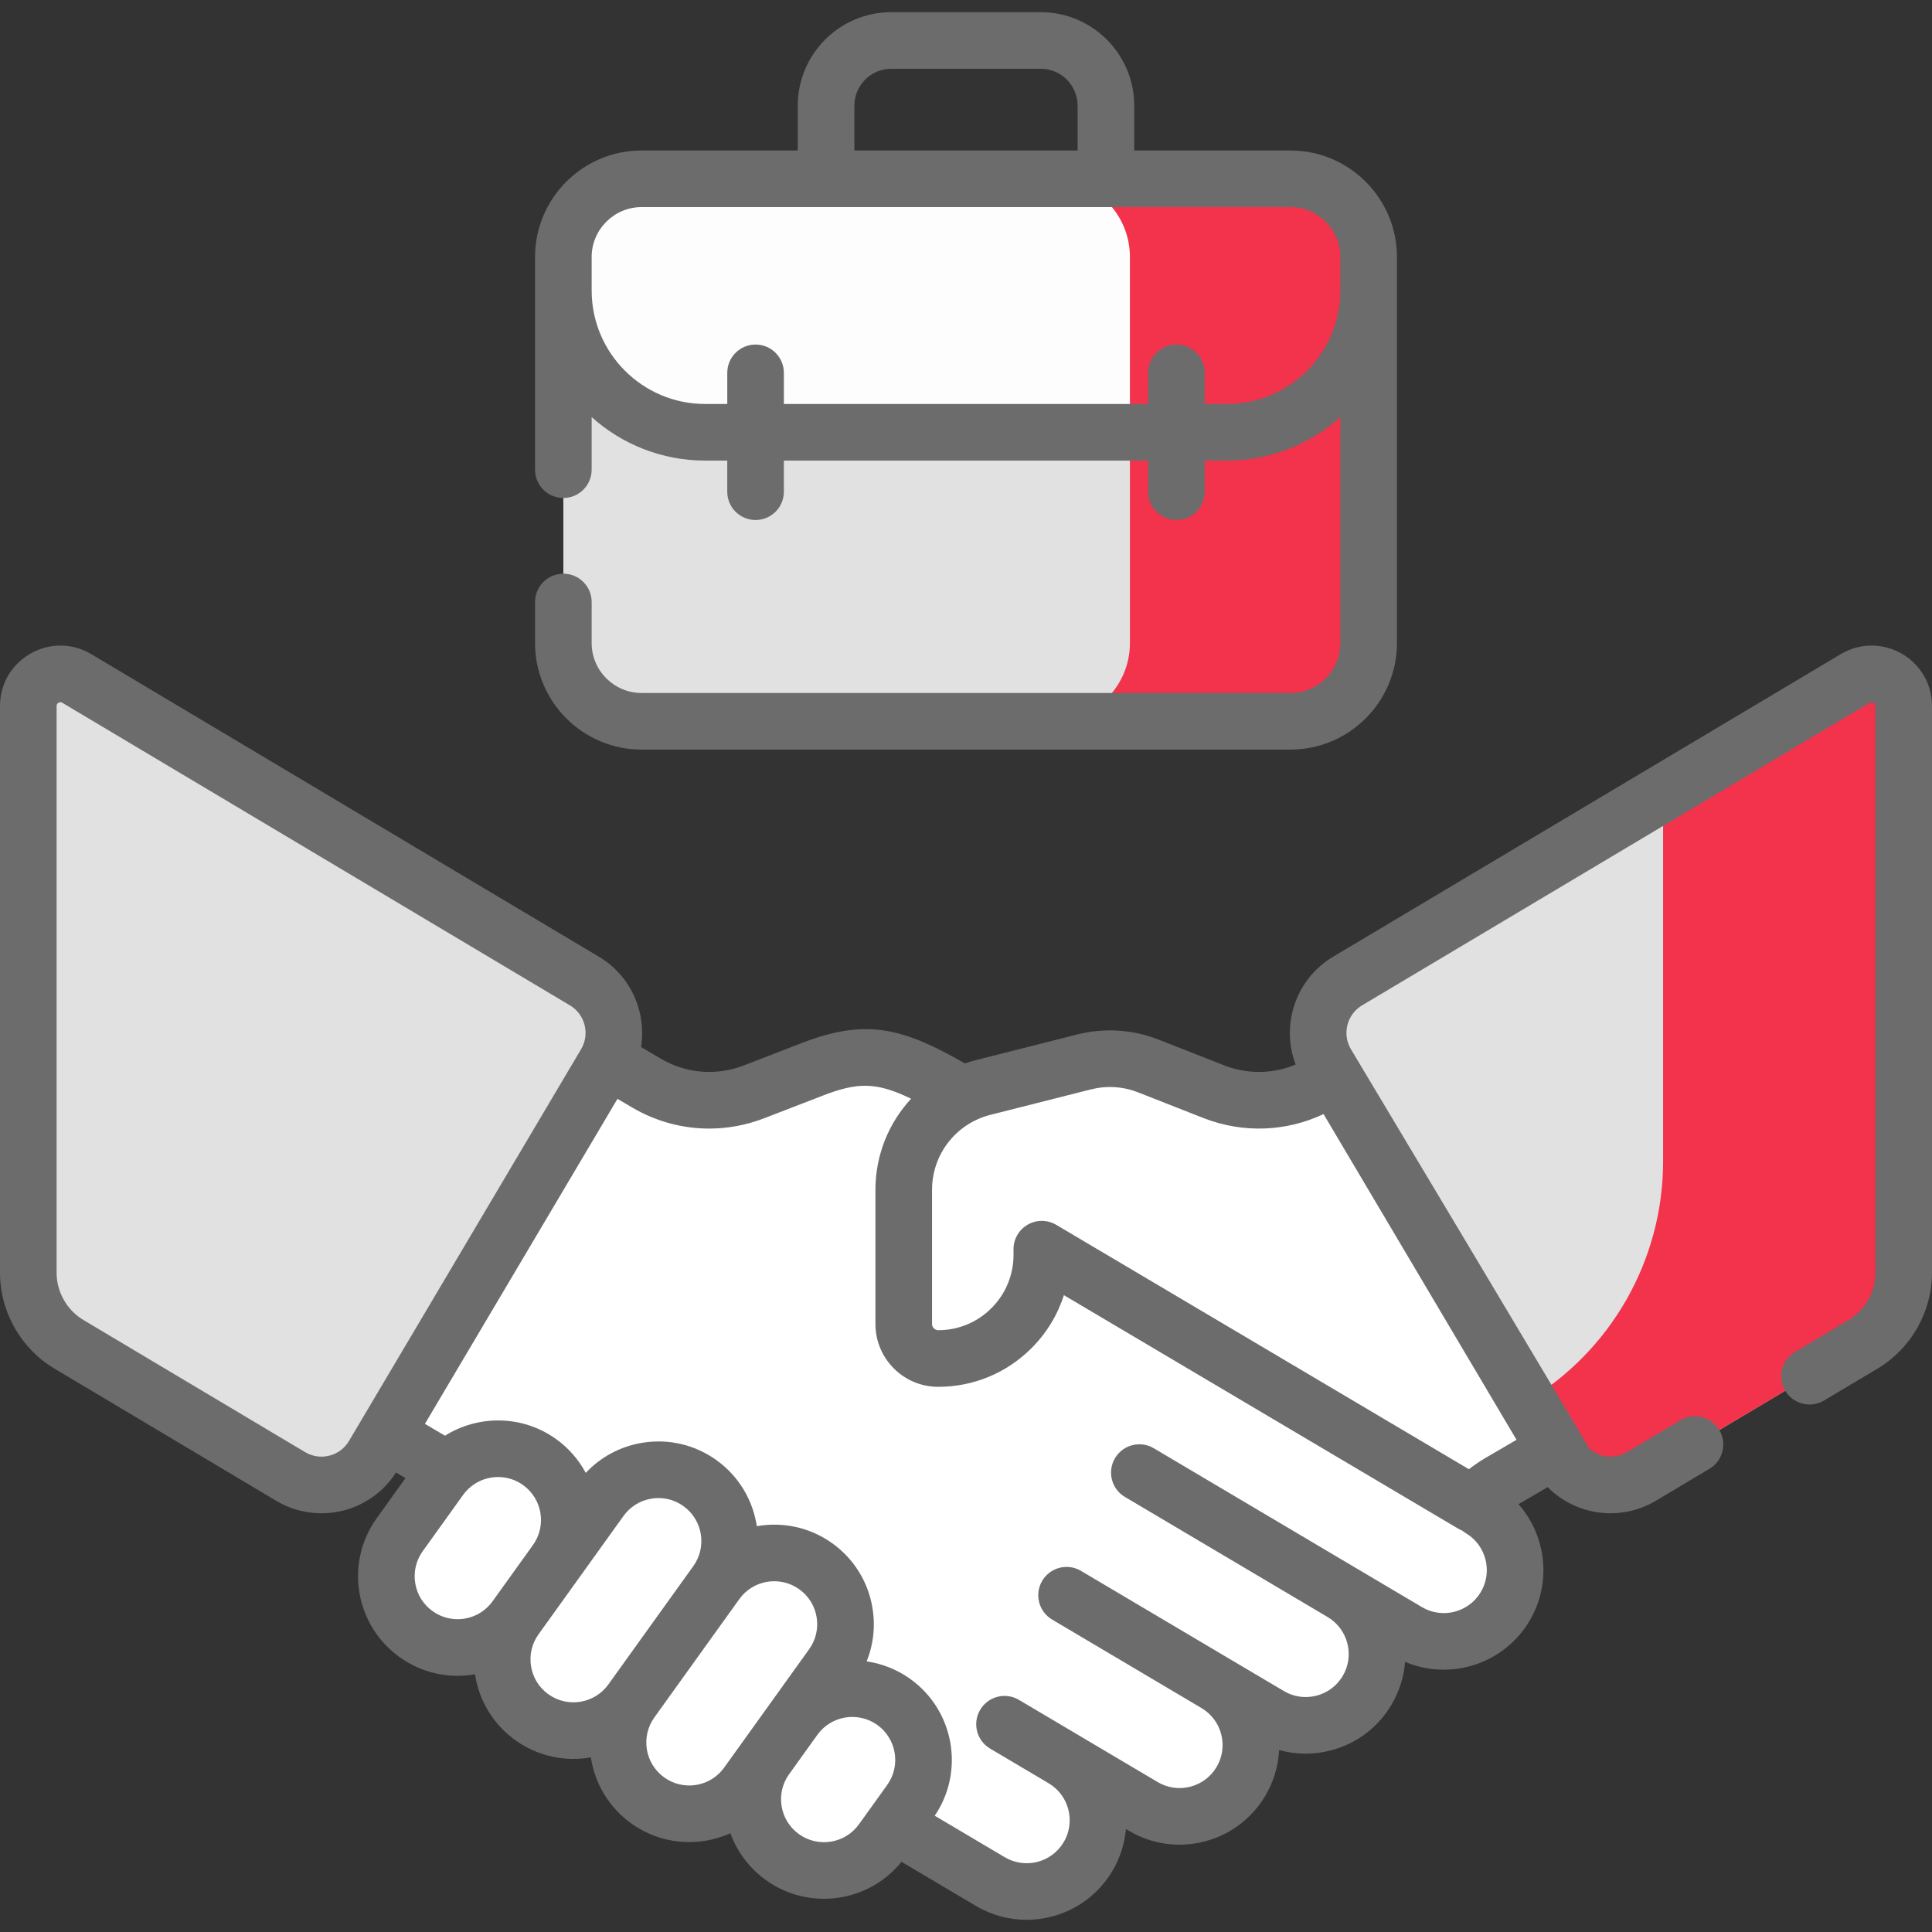 <?xml version="1.0"?>
<svg xmlns="http://www.w3.org/2000/svg" xmlns:xlink="http://www.w3.org/1999/xlink" xmlns:svgjs="http://svgjs.com/svgjs" version="1.1" width="512" height="512" x="0" y="0" viewBox="0 0 512 512" style="enable-background:new 0 0 512 512" xml:space="preserve" class=""><rect x="0" y="0" width="512" height="512" fill="#333333" stroke="none"/><g><g xmlns="http://www.w3.org/2000/svg"><g><g><g><g><g><g><g><g><g><g><path d="m392.261 399.84-117.595-69.638c-6.03-3.574-8.022-11.359-4.449-17.39 0 0 2.905-4.905 6.016-10.156l-23.791-14.074c-15.694-9.007-23.034-10.672-37.193-5.198l-15.432 5.966c-9.391 3.631-19.928 2.754-28.59-2.377l-41.304-24.353-58.663 99.019 52.889 31.216c3.583 2.122 6.729 4.907 9.271 8.204l17.822 23.113c9.844 11.513 30.159 26.447 43.192 34.168l68.022 40.298c8.979 5.319 20.569 2.353 25.888-6.626s2.353-20.569-6.626-25.888l21.251 12.59c8.979 5.319 20.569 2.353 25.888-6.626s2.353-20.569-6.626-25.888l14.167 8.393c8.979 5.319 20.569 2.353 25.888-6.626 5.319-8.979 2.353-20.569-6.626-25.888l17.34 10.272c8.978 5.319 20.567 2.352 25.886-6.625 5.319-8.978 2.353-20.568-6.625-25.886z" fill="#ffffff" data-original="#f9eae2" style="" class=""/></g><path d="m392.261 399.84-43.051-25.495c-.534-.316-1.223-.149-1.553.376-.23.367-.225.827-.004 1.199 3.697 6.225 3.813 14.297-.584 20.821-5.527 8.201-16.705 10.35-25.215 5.309l-6.439-3.814c-1.336-.792-3.062-.343-3.844.999-.442.758-.501 1.684-.158 2.491 2.132 5.023 1.669 12.028-.73 17.361-3.444 7.654-12.434 12.905-22.047 7.21l-2.796-1.656c-1.916-1.135-4.338-.948-6.057.468-1.798 0-2.78 1.389-2.284 3.117 1.455 5.063.864 10.702-2.119 15.565-5.603 9.134-17.721 11.773-26.941 6.311l-7.587-4.495c-1.452-.86-3.318-.507-4.355.824-.632.811-.859 1.867-.603 2.863 1.242 4.83.647 10.132-2.096 14.762-3.121 5.268-8.338 8.518-13.959 9.336l42.227 25.017c8.815 5.223 20.384 2.815 25.917-5.809 5.808-9.054 2.911-21.039-6.264-26.475l20.861 12.359c8.815 5.223 20.385 2.815 25.917-5.809 5.808-9.054 2.911-21.039-6.264-26.475l14.167 8.393c8.979 5.319 20.569 2.353 25.888-6.626 5.319-8.979 2.353-20.569-6.626-25.888l16.948 10.041c8.815 5.222 20.383 2.815 25.914-5.808 5.808-9.053 2.911-21.037-6.263-26.472z" fill="#ffffff" data-original="#f5dbcc" style="" class=""/></g><g><path d="m382.076 268.531-31.723 18.439c-8.662 5.132-19.2 6.008-28.59 2.378l-17.403-6.837c-5.443-2.138-11.42-2.517-17.089-1.082l-26.665 6.748c-12.413 3.141-21.108 14.311-21.108 27.115v35.595c0 5.033 4.078 9.126 9.111 9.129 15.176.01 27.482-12.29 27.482-27.464v-1.507l114.135 67.589c2.114-2.252 4.538-4.2 7.205-5.78l43.308-25.303z" fill="#ffffff" data-original="#ecb784" style="" class=""/></g><g fill="#ecb784"><path d="m147.328 413.826-10.7 14.905c-6.084 8.475-17.887 10.413-26.362 4.329-8.475-6.084-10.413-17.887-4.329-26.362l10.7-14.905c6.084-8.475 17.887-10.413 26.362-4.329 8.475 6.084 10.413 17.887 4.329 26.362z" fill="#ffffff" data-original="#ecb784" style="" class=""/><path d="m189.828 419.409-22.51 31.354c-6.084 8.475-17.887 10.413-26.362 4.329-8.475-6.084-10.413-17.887-4.329-26.362l22.51-31.354c6.084-8.475 17.887-10.413 26.362-4.329 8.475 6.085 10.413 17.887 4.329 26.362z" fill="#ffffff" data-original="#ecb784" style="" class=""/><path d="m220.518 441.442-22.51 31.354c-6.084 8.475-17.887 10.413-26.362 4.329-8.475-6.084-10.413-17.887-4.329-26.362l22.51-31.354c6.084-8.475 17.887-10.413 26.362-4.329 8.475 6.085 10.413 17.887 4.329 26.362z" fill="#ffffff" data-original="#ecb784" style="" class=""/><path d="m241.207 477.408-7.485 10.426c-6.084 8.475-17.887 10.413-26.362 4.329-8.475-6.084-10.413-17.887-4.329-26.362l7.485-10.426c6.084-8.475 17.887-10.413 26.362-4.329 8.475 6.084 10.413 17.887 4.329 26.362z" fill="#ffffff" data-original="#ecb784" style="" class=""/></g></g></g></g></g></g></g><g><g><path d="m491.639 179.806-134.529 80.19c-7.563 4.508-10.052 14.287-5.564 21.862l61.515 103.836c4.505 7.604 14.329 10.104 21.921 5.579l58.737-35.012c6.685-3.985 10.78-11.193 10.78-18.976v-150.172c.001-6.601-7.19-10.686-12.86-7.307z" fill="#e1e1e1" data-original="#407093" style="" class=""/></g><path d="m440.74 210.146v97.598c0 26.102-13.734 50.278-36.155 63.642l8.477 14.308c4.505 7.604 14.329 10.104 21.921 5.579l58.737-35.012c6.685-3.985 10.78-11.193 10.78-18.976v-150.172c0-6.601-7.191-10.686-12.861-7.306z" fill="#f3324c" data-original="#365e7d" style="" class=""/><g><path d="m20.361 179.806 134.529 80.189c7.563 4.508 10.052 14.287 5.564 21.862l-61.515 103.837c-4.505 7.604-14.329 10.104-21.921 5.579l-58.738-35.013c-6.685-3.985-10.78-11.193-10.78-18.976v-150.171c0-6.601 7.191-10.686 12.861-7.307z" fill="#e1e1e1" data-original="#407093" style="" class=""/></g></g><g><g><g><g><g><g><g><g><g><g><g><g><path d="m341.972 191.151h-171.944c-11.451 0-20.733-9.283-20.733-20.733v-102.303c0-11.451 9.283-20.733 20.733-20.733h171.945c11.451 0 20.733 9.283 20.733 20.733v102.303c0 11.45-9.283 20.733-20.734 20.733z" fill="#e1e1e1" data-original="#ddb7a0" style="" class=""/><g><path d="m341.972 47.382h-63.265c11.451 0 20.733 9.282 20.733 20.733v102.303c0 11.45-9.283 20.733-20.733 20.733h63.265c11.451 0 20.733-9.282 20.733-20.733v-102.303c.001-11.45-9.282-20.733-20.733-20.733z" fill="#f3324c" data-original="#d6a889" style="" class=""/><path d="m362.706 76.989v-8.875c-.001-11.45-9.283-20.732-20.733-20.732h-171.946c-11.45 0-20.732 9.282-20.733 20.732v8.875c0 20.749 16.821 37.57 37.57 37.57h138.272c20.749-.001 37.57-16.821 37.57-37.57z" fill="#fdfdfd" data-original="#cc9675" style="" class=""/><path d="m299.441 68.115v46.443h25.695c20.749 0 37.57-16.821 37.57-37.57v-8.875c-.001-11.45-9.283-20.732-20.733-20.732h-63.265c11.45.001 20.733 9.284 20.733 20.734z" fill="#f3324c" data-original="#c4845c" style="" class=""/></g></g></g></g></g></g></g></g></g></g></g></g></g></g></g><g><path d="m487.799 173.364-134.529 80.189c-9.932 5.92-13.91 18.1-9.904 28.557-5.998 2.516-12.711 2.634-18.86.258l-17.403-6.837c-6.943-2.729-14.438-3.204-21.672-1.372l-26.664 6.748c-1.034.261-2.047.567-3.038.914-16.29-9.3-25.994-12.08-43.184-5.433l-15.433 5.966c-7.293 2.819-15.334 2.15-22.077-1.844l-5.155-3.039c1.479-9.223-2.661-18.857-11.15-23.917l-134.529-80.19c-10.667-6.356-24.201 1.316-24.201 13.749v150.172c0 10.37 5.533 20.109 14.44 25.418l58.738 35.013c10.926 6.511 24.971 3.135 31.772-7.483l2.511 1.482-7.616 10.609c-8.507 11.847-5.802 28.32 6.047 36.828 5.857 4.205 12.995 5.791 19.989 4.549 1.071 7.077 4.883 13.307 10.702 17.485 5.841 4.193 13.024 5.771 19.999 4.534 1.027 6.794 4.682 13.185 10.692 17.499 8.098 5.813 18.139 6.287 26.29 2.608 1.793 4.97 5.038 9.281 9.422 12.429 11.39 8.176 27.184 5.969 35.918-4.853l19.729 11.688c4.211 2.495 8.839 3.681 13.41 3.681 9.025 0 17.83-4.624 22.754-12.936 2.079-3.509 3.25-7.31 3.582-11.125l.768.455c6.067 3.594 13.171 4.612 19.999 2.862 6.831-1.748 12.572-6.052 16.165-12.117 2.222-3.75 3.458-7.896 3.666-12.128 4.396 1.228 9.058 1.285 13.599.124 6.831-1.748 12.572-6.052 16.165-12.117 2.091-3.528 3.31-7.407 3.618-11.38 11.971 5.067 26.178.62 32.981-10.862 5.974-10.084 4.443-22.569-2.92-30.922l7.732-4.517c7.331 7.401 19.131 9.291 28.671 3.606l14.2-8.465c3.559-2.121 4.724-6.725 2.603-10.282-2.122-3.56-6.729-4.723-10.282-2.603l-14.2 8.465c-3.348 1.997-7.424 1.388-10.051-1.015-.049-.422-63.094-105.781-63.094-105.781-2.375-4.009-1.051-9.211 2.951-11.597l134.529-80.189c.686-.404 1.521.078 1.521.864v150.172c0 5.113-2.729 9.916-7.12 12.533l-14.179 8.452c-3.559 2.121-4.724 6.725-2.603 10.282 2.12 3.559 6.727 4.72 10.282 2.603l14.179-8.452c8.907-5.309 14.44-15.048 14.44-25.418v-150.171c.001-12.416-13.52-20.116-24.2-13.749zm-198.689 115.336c4.175-1.056 8.5-.782 12.508.792l17.441 6.852c10.41 4.025 21.779 3.583 31.697-1.102l51.139 86.32-8.287 4.842c-1.506.892-2.95 1.88-4.324 2.958l-109.371-64.769c-2.319-1.373-5.196-1.396-7.535-.062-2.341 1.334-3.786 3.821-3.786 6.516v1.507c0 5.335-2.078 10.351-5.852 14.122-3.771 3.769-8.783 5.843-14.112 5.843-.866-.032-1.629-.727-1.63-1.63v-35.595c0-7.755 4.341-14.677 10.984-18.144.33-.133.652-.29.962-.47 1.112-.508 2.283-.922 3.502-1.231zm-201.823 97.064c-2.197.556-4.481.229-6.429-.934l-58.738-35.012c-4.392-2.618-7.12-7.42-7.12-12.533v-150.172c0-.16 0-.585.509-.874.19-.108.361-.146.507-.146.244 0 .419.104.505.155l134.53 80.189c4.002 2.386 5.327 7.588 2.951 11.598l-61.516 103.837c-1.155 1.95-3.002 3.333-5.199 3.892zm35.841 43.19c-3.002.494-6.016-.213-8.489-1.987-2.471-1.774-4.104-4.404-4.597-7.406-.493-3.003.212-6.017 1.987-8.488l10.7-14.905c.261-.364.541-.707.835-1.03.222-.199.433-.414.633-.642 3.887-3.641 9.942-4.158 14.428-.938 5.102 3.663 6.273 10.794 2.61 15.896-.006.008-.012.017-.018.025l-10.683 14.88c-1.773 2.47-4.404 4.102-7.406 4.595zm22.202 20.046c-2.471-1.774-4.104-4.404-4.597-7.406-.493-3.003.212-6.017 1.987-8.488l10.7-14.905s0-.001.001-.001l11.808-16.448c1.774-2.472 4.404-4.104 7.407-4.598.625-.103 1.249-.153 1.87-.153 2.363 0 4.661.735 6.619 2.141 5.102 3.662 6.273 10.793 2.61 15.896l-22.51 31.354c-3.663 5.101-10.794 6.268-15.895 2.608zm39.179 24.02c-3.001.493-6.016-.213-8.488-1.987-5.102-3.662-6.273-10.793-2.61-15.895.006-.009.012-.017.018-.026l22.492-31.329c3.662-5.103 10.793-6.271 15.896-2.61 2.471 1.774 4.104 4.404 4.597 7.407.493 3.002-.213 6.017-1.987 8.488l-22.51 31.354c-1.775 2.472-4.406 4.105-7.408 4.598zm27.224 13.05c-2.471-1.774-4.104-4.404-4.597-7.407-.493-3.002.212-6.016 1.987-8.487.008-.011.015-.021.022-.032l7.471-10.406c3.666-5.092 10.789-6.259 15.887-2.599 5.102 3.663 6.273 10.794 2.61 15.896l-4.28 5.962c-.045.06-.089.122-.132.184l-3.073 4.281c-3.661 5.1-10.791 6.272-15.895 2.608zm180.702-64.167c-3.203 5.405-10.21 7.198-15.611 3.995l-17.339-10.271c-.008-.004-.015-.009-.023-.013l-53.7-31.814c-3.565-2.111-8.165-.934-10.275 2.629-2.111 3.564-.935 8.165 2.629 10.275l53.724 31.828s0 0 .001.001l.007.004c5.4 3.205 7.189 10.205 3.989 15.608-1.552 2.619-4.03 4.477-6.979 5.231s-6.016.317-8.635-1.236l-14.133-8.372c-.012-.007-.022-.014-.034-.021-.007-.004-.015-.009-.022-.013l-39.561-23.437c-3.565-2.112-8.164-.934-10.275 2.629-2.111 3.564-.935 8.165 2.629 10.275l39.562 23.438c.008.005.016.01.023.014 2.618 1.551 4.477 4.029 5.231 6.978.755 2.949.315 6.016-1.236 8.635s-4.029 4.477-6.979 5.231c-2.948.755-6.016.316-8.634-1.235l-21.211-12.566c-.014-.008-.027-.017-.04-.025l-15.512-9.189c-3.562-2.109-8.163-.934-10.275 2.631-2.11 3.563-.934 8.164 2.631 10.275l15.511 9.189.021.012c5.391 3.208 7.175 10.201 3.977 15.601-3.205 5.406-10.209 7.197-15.613 3.997l-18.566-10.999c7.979-11.775 5.162-27.889-6.462-36.235-3.553-2.55-7.53-4.088-11.586-4.672 1.794-4.435 2.344-9.289 1.549-14.13-1.142-6.956-4.925-13.051-10.651-17.162-6.009-4.313-13.233-5.733-19.999-4.534-1.027-6.794-4.682-13.185-10.692-17.499-5.727-4.111-12.709-5.745-19.667-4.604-5.81.954-11.018 3.75-14.972 7.982-1.842-3.446-4.479-6.533-7.861-8.962-8.963-6.434-20.629-6.43-29.447-.897l-5.318-3.139 51.028-86.133 3.768 2.221c6.337 3.755 13.406 5.66 20.528 5.66 4.913 0 9.851-.907 14.59-2.739l15.432-5.966c9.225-3.564 14.179-3.733 23.493.798-5.921 6.389-9.449 14.914-9.449 24.117v35.595c0 9.163 7.449 16.623 16.606 16.63h.023c9.335 0 18.112-3.634 24.716-10.233 4.008-4.005 6.924-8.812 8.599-14.058l104.464 61.862c.345.205.701.378 1.065.522.3.248.622.476.968.681 5.402 3.202 7.195 10.205 3.993 15.61z" fill="#6c6c6c" data-original="#000000" style="" class=""/><path d="m170.027 198.651h171.945c15.568 0 28.233-12.665 28.233-28.233v-102.302c0-15.568-12.665-28.233-28.233-28.233h-41.392v-11.884c0-13.658-11.11-24.771-24.767-24.771h-39.629c-13.656 0-24.767 11.112-24.767 24.771v11.884h-41.392c-15.568 0-28.233 12.665-28.233 28.233v56.355c0 4.143 3.358 7.5 7.5 7.5s7.5-3.357 7.5-7.5v-13.939c7.982 7.163 18.526 11.526 30.069 11.526h5.87v8.25c0 4.143 3.358 7.5 7.5 7.5s7.5-3.357 7.5-7.5v-8.25h96.533v8.25c0 4.143 3.357 7.5 7.5 7.5s7.5-3.357 7.5-7.5v-8.25h5.869c11.544 0 22.088-4.363 30.07-11.526v59.885c0 7.297-5.937 13.233-13.233 13.233h-171.943c-7.297 0-13.233-5.937-13.233-13.233v-10.884c0-4.143-3.358-7.5-7.5-7.5s-7.5 3.357-7.5 7.5v10.884c0 15.569 12.665 28.234 28.233 28.234zm56.392-170.652c0-5.388 4.381-9.771 9.767-9.771h39.629c5.386 0 9.767 4.383 9.767 9.771v11.884h-59.162v-11.884zm98.717 79.059h-5.869v-8.25c0-4.143-3.357-7.5-7.5-7.5s-7.5 3.357-7.5 7.5v8.25h-96.533v-8.25c0-4.143-3.358-7.5-7.5-7.5s-7.5 3.357-7.5 7.5v8.25h-5.87c-16.58 0-30.069-13.489-30.069-30.069v-8.873c0-7.297 5.936-13.233 13.233-13.233h171.945c7.297 0 13.233 5.937 13.233 13.233v8.873c0 16.58-13.489 30.069-30.07 30.069z" fill="#6c6c6c" data-original="#000000" style="" class=""/></g></g></g></svg>
